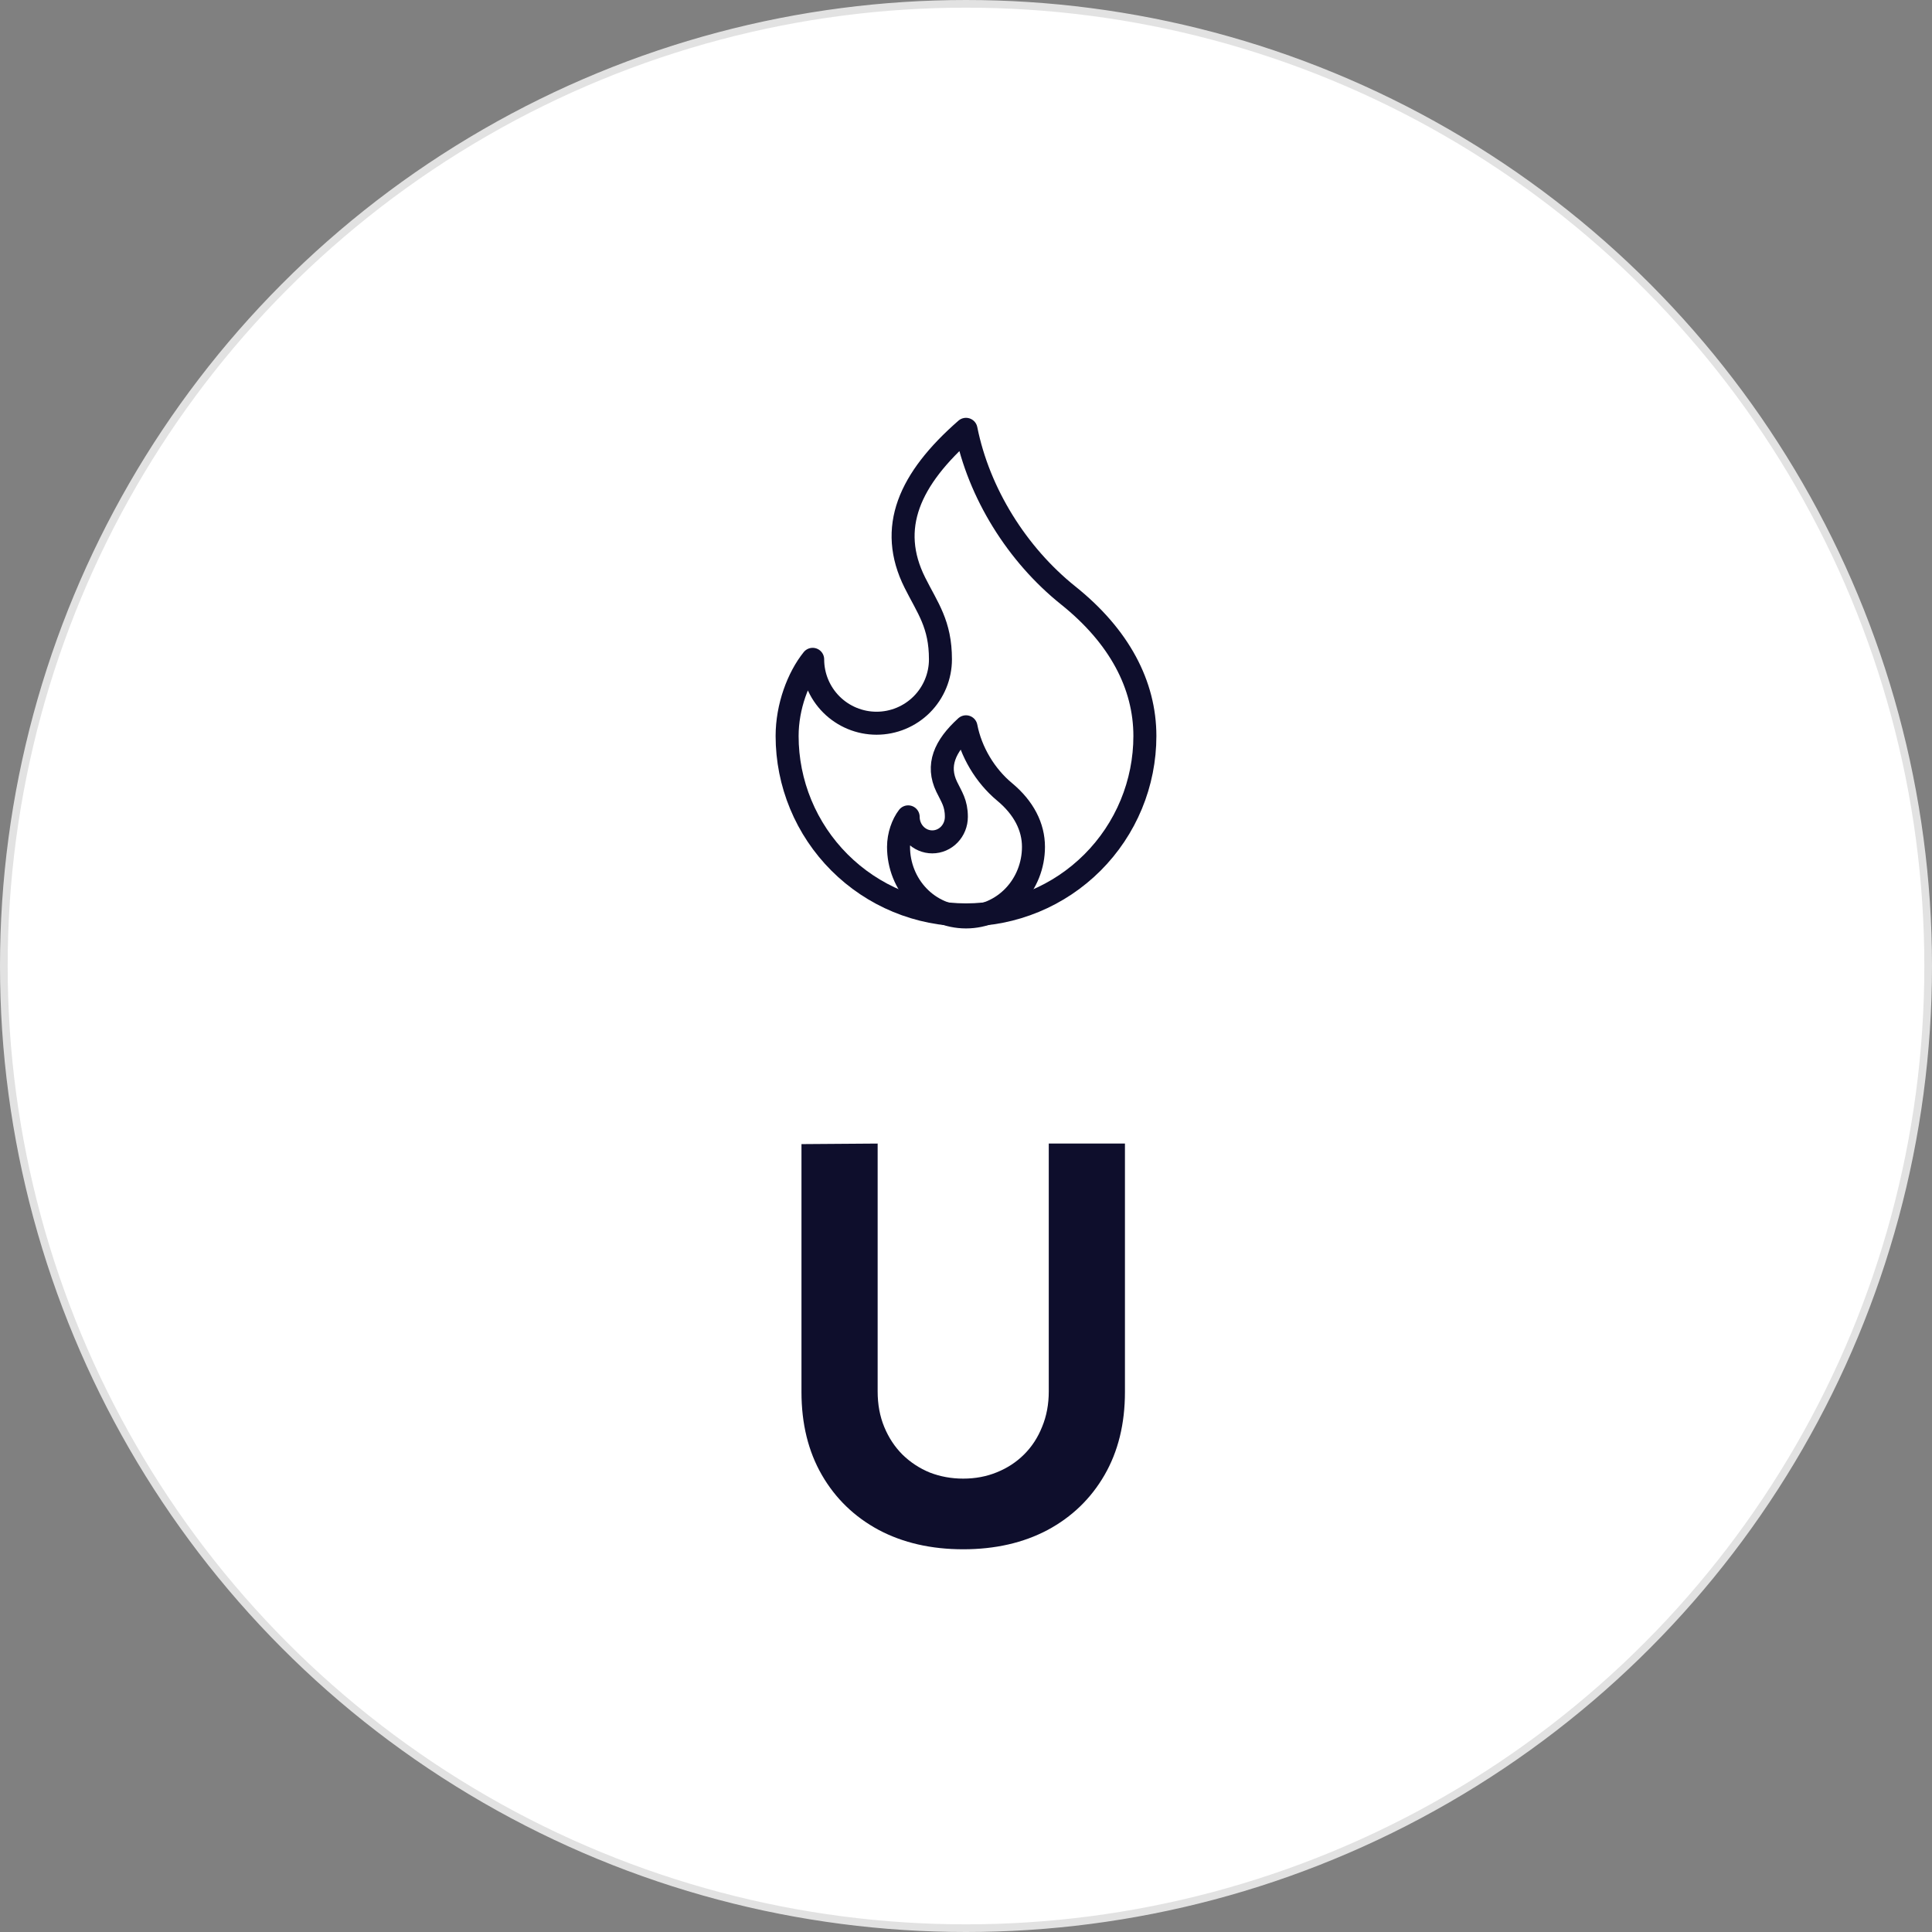 <svg width="252" height="252" viewBox="0 0 252 252" fill="none" xmlns="http://www.w3.org/2000/svg">
<rect x="0" y="0" width="252" height="252" fill="#808080" stroke="none"/>
<circle cx="126" cy="126" r="125.5" fill="white" stroke="#E2E2E2"/>
<path d="M114.333 94.333C116.544 94.333 118.663 93.455 120.226 91.893C121.789 90.33 122.667 88.21 122.667 86C122.667 81.4 121 79.333 119.333 76C115.76 68.857 118.587 62.487 126 56C127.667 64.333 132.667 72.333 139.333 77.667C146 83 149.333 89.333 149.333 96C149.333 99.064 148.73 102.098 147.557 104.929C146.385 107.76 144.666 110.332 142.499 112.499C140.333 114.666 137.76 116.385 134.929 117.557C132.098 118.73 129.064 119.333 126 119.333C122.936 119.333 119.902 118.73 117.071 117.557C114.24 116.385 111.668 114.666 109.501 112.499C107.334 110.332 105.616 107.76 104.443 104.929C103.27 102.098 102.667 99.064 102.667 96C102.667 92.157 104.11 88.353 106 86C106 88.21 106.878 90.33 108.441 91.893C110.004 93.455 112.123 94.333 114.333 94.333V94.333Z" stroke="#0E0E2C" stroke-width="3" stroke-linecap="round" stroke-linejoin="round"/>
<path d="M121.6 109.81C122.433 109.81 123.233 109.467 123.822 108.855C124.412 108.243 124.743 107.413 124.743 106.547C124.743 104.746 124.114 103.937 123.486 102.631C122.138 99.834 123.204 97.34 126 94.8C126.629 98.063 128.514 101.196 131.029 103.284C133.543 105.372 134.8 107.852 134.8 110.463C134.8 111.663 134.572 112.851 134.13 113.959C133.688 115.068 133.04 116.075 132.222 116.924C131.405 117.772 130.435 118.445 129.368 118.904C128.3 119.363 127.156 119.6 126 119.6C124.844 119.6 123.7 119.363 122.632 118.904C121.565 118.445 120.595 117.772 119.777 116.924C118.96 116.075 118.312 115.068 117.87 113.959C117.428 112.851 117.2 111.663 117.2 110.463C117.2 108.958 117.744 107.469 118.457 106.547C118.457 107.413 118.788 108.243 119.378 108.855C119.967 109.467 120.766 109.81 121.6 109.81V109.81Z" stroke="#0E0E2C" stroke-width="3" stroke-linecap="round" stroke-linejoin="round"/>
<path d="M125.636 202.08C121.46 202.08 117.788 201.24 114.62 199.56C111.452 197.856 108.98 195.468 107.204 192.396C105.428 189.324 104.54 185.712 104.54 181.56V149.232L114.476 149.16V181.488C114.476 183.192 114.764 184.74 115.34 186.132C115.916 187.524 116.708 188.724 117.716 189.732C118.748 190.74 119.936 191.52 121.28 192.072C122.648 192.6 124.1 192.864 125.636 192.864C127.22 192.864 128.684 192.588 130.028 192.036C131.396 191.484 132.584 190.704 133.592 189.696C134.6 188.688 135.38 187.488 135.932 186.096C136.508 184.704 136.796 183.168 136.796 181.488V149.16H146.732V181.56C146.732 185.712 145.844 189.324 144.068 192.396C142.292 195.468 139.82 197.856 136.652 199.56C133.484 201.24 129.812 202.08 125.636 202.08Z" fill="#0E0E2C"/>
</svg>
